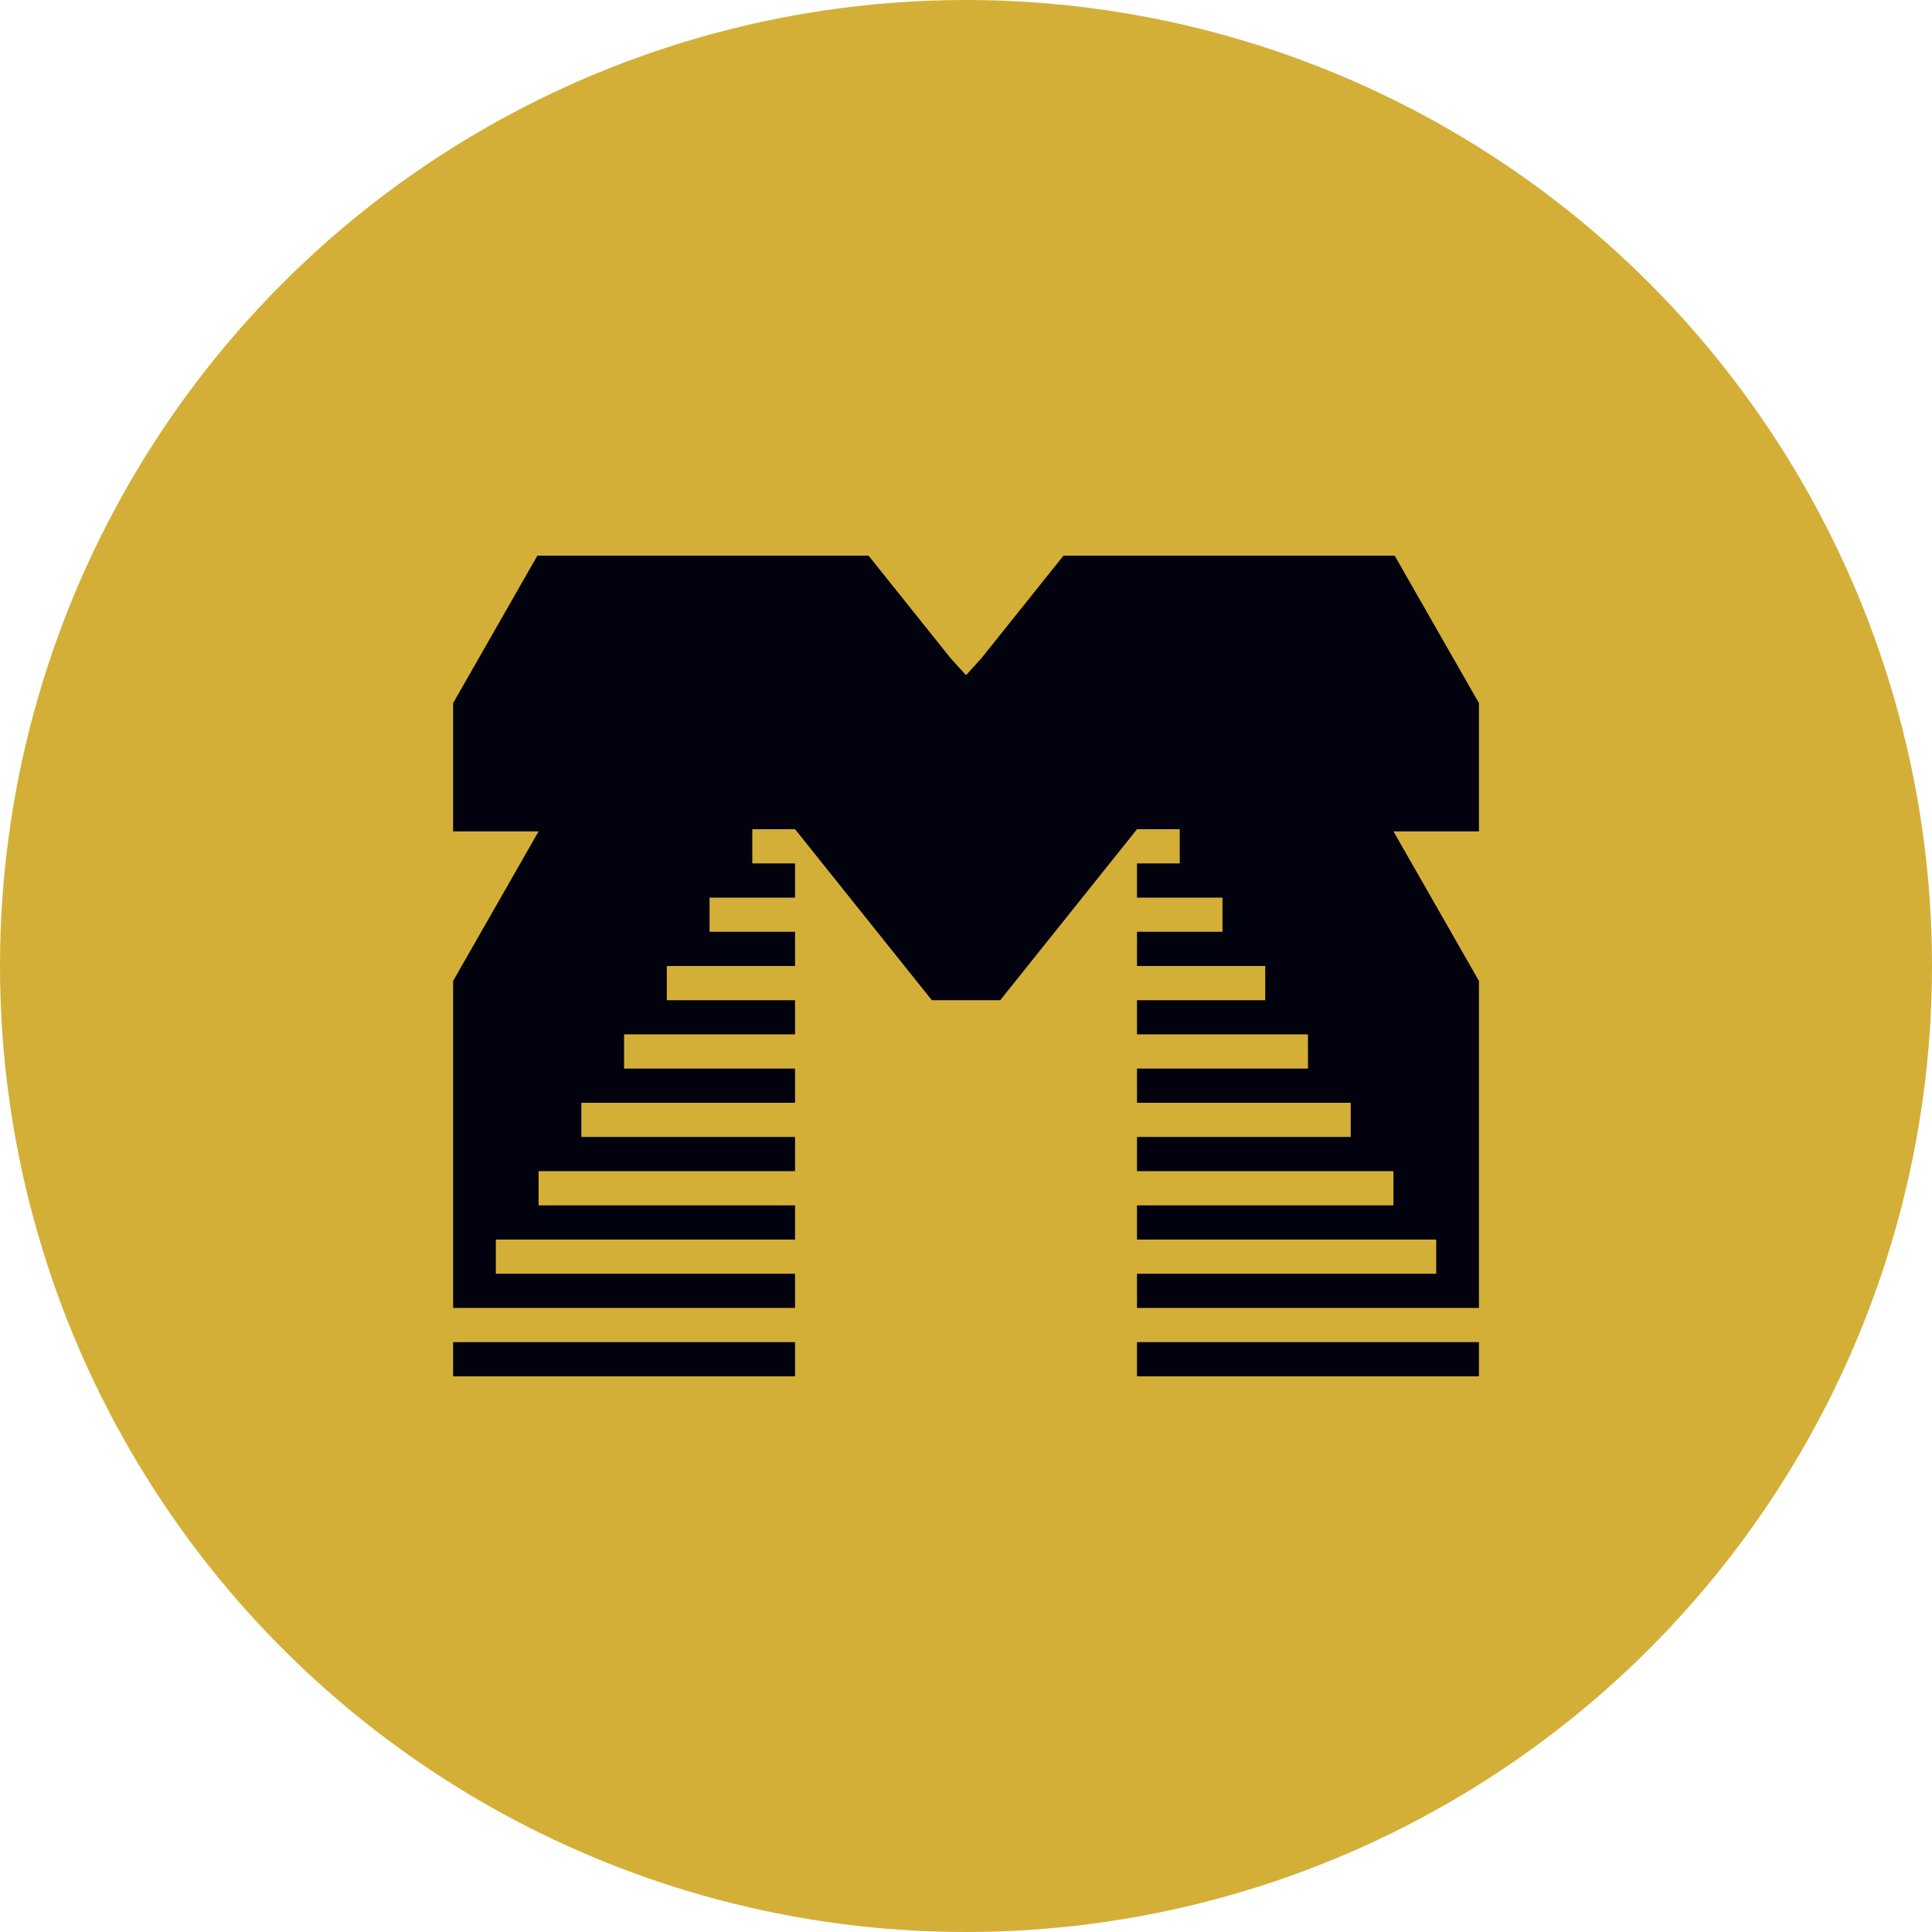 <svg width="256" height="256" viewBox="0 0 256 256" fill="none" xmlns="http://www.w3.org/2000/svg">
<g clip-path="url(#clip0_306_51)">
<circle cx="128" cy="128" r="128" fill="#D4AF37"/>
<path d="M60.039 93.168L71.205 73.628H115.09L125.965 87.221L128.004 89.468L130.042 87.221L140.917 73.628H184.802L195.968 93.168V110.159H184.641L195.968 129.982V173.309H150.659V168.778H190.305V164.247H150.659V159.716H184.641V155.185H150.659V150.654H178.977V146.124H150.659V141.593H173.313V137.062H150.659V132.531H167.65V128H150.659V123.469H161.986V118.938H150.659V114.407H156.322V109.876H150.659L132.535 132.531H123.473L105.349 109.876H99.685V114.407H105.349V118.938H94.021V123.469H105.349V128H88.358V132.531H105.349V137.062H82.694V141.593H105.349V146.124H77.03V150.654H105.349V155.185H71.367V159.716H105.349V164.247H65.703V168.778H105.349V173.309H60.039V129.982L71.367 110.159H60.039V93.168Z" fill="#02010E"/>
<path d="M60.039 177.84V182.371H105.349V177.84H60.039Z" fill="#02010E"/>
<path d="M150.659 177.84V182.371H195.968V177.84H150.659Z" fill="#02010E"/>
</g>
<defs>
<clipPath id="clip0_306_51">
<rect width="256" height="256" fill="white"/>
</clipPath>
</defs>
</svg>
